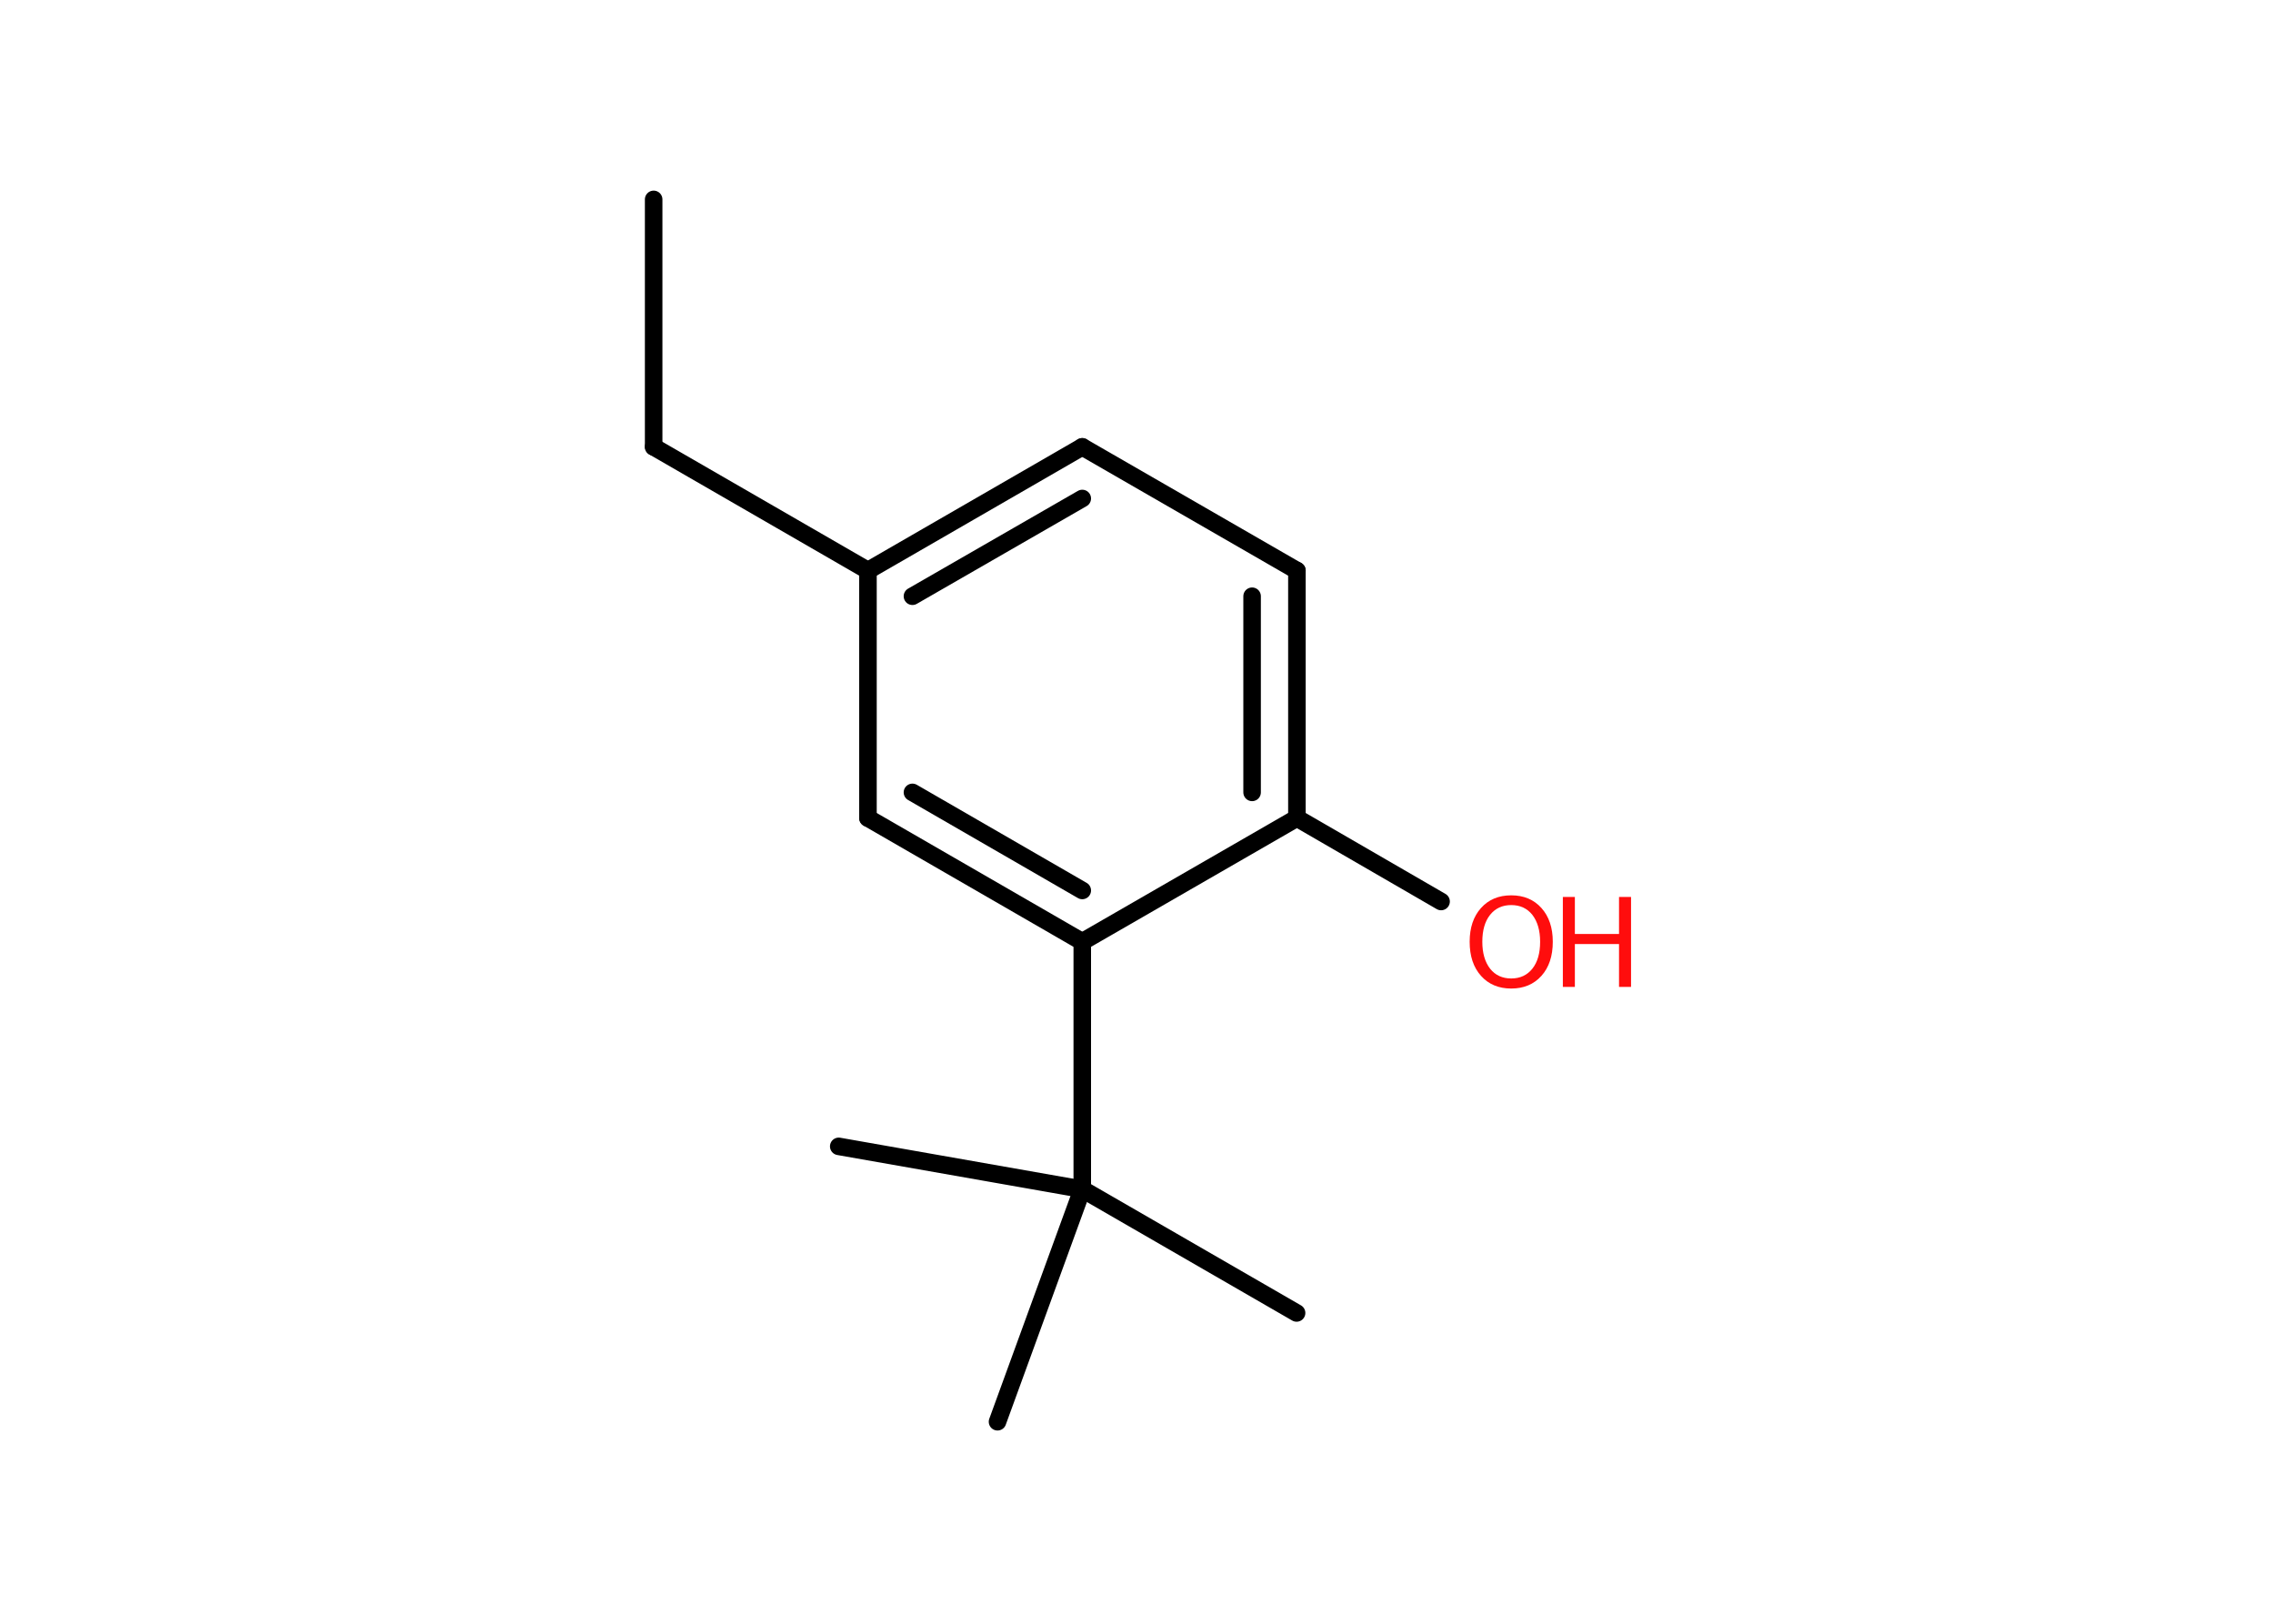 <?xml version='1.0' encoding='UTF-8'?>
<!DOCTYPE svg PUBLIC "-//W3C//DTD SVG 1.1//EN" "http://www.w3.org/Graphics/SVG/1.1/DTD/svg11.dtd">
<svg version='1.2' xmlns='http://www.w3.org/2000/svg' xmlns:xlink='http://www.w3.org/1999/xlink' width='70.0mm' height='50.0mm' viewBox='0 0 70.0 50.0'>
  <desc>Generated by the Chemistry Development Kit (http://github.com/cdk)</desc>
  <g stroke-linecap='round' stroke-linejoin='round' stroke='#000000' stroke-width='.54' fill='#FF0D0D'>
    <rect x='.0' y='.0' width='70.0' height='50.0' fill='#FFFFFF' stroke='none'/>
    <g id='mol1' class='mol'>
      <line id='mol1bnd1' class='bond' x1='20.13' y1='6.14' x2='20.13' y2='13.76'/>
      <line id='mol1bnd2' class='bond' x1='20.13' y1='13.76' x2='26.73' y2='17.57'/>
      <g id='mol1bnd3' class='bond'>
        <line x1='33.33' y1='13.76' x2='26.73' y2='17.57'/>
        <line x1='33.33' y1='15.35' x2='28.1' y2='18.36'/>
      </g>
      <line id='mol1bnd4' class='bond' x1='33.33' y1='13.76' x2='39.94' y2='17.57'/>
      <g id='mol1bnd5' class='bond'>
        <line x1='39.94' y1='25.19' x2='39.94' y2='17.57'/>
        <line x1='38.56' y1='24.4' x2='38.56' y2='18.36'/>
      </g>
      <line id='mol1bnd6' class='bond' x1='39.94' y1='25.19' x2='44.38' y2='27.76'/>
      <line id='mol1bnd7' class='bond' x1='39.94' y1='25.19' x2='33.33' y2='29.0'/>
      <line id='mol1bnd8' class='bond' x1='33.33' y1='29.0' x2='33.33' y2='36.62'/>
      <line id='mol1bnd9' class='bond' x1='33.33' y1='36.62' x2='39.93' y2='40.43'/>
      <line id='mol1bnd10' class='bond' x1='33.33' y1='36.62' x2='25.83' y2='35.3'/>
      <line id='mol1bnd11' class='bond' x1='33.33' y1='36.62' x2='30.72' y2='43.78'/>
      <g id='mol1bnd12' class='bond'>
        <line x1='26.73' y1='25.19' x2='33.33' y2='29.0'/>
        <line x1='28.1' y1='24.4' x2='33.33' y2='27.42'/>
      </g>
      <line id='mol1bnd13' class='bond' x1='26.73' y1='17.57' x2='26.73' y2='25.19'/>
      <g id='mol1atm7' class='atom'>
        <path d='M46.54 27.87q-.41 .0 -.65 .3q-.24 .3 -.24 .83q.0 .52 .24 .83q.24 .3 .65 .3q.41 .0 .65 -.3q.24 -.3 .24 -.83q.0 -.52 -.24 -.83q-.24 -.3 -.65 -.3zM46.54 27.57q.58 .0 .93 .39q.35 .39 .35 1.04q.0 .66 -.35 1.05q-.35 .39 -.93 .39q-.58 .0 -.93 -.39q-.35 -.39 -.35 -1.05q.0 -.65 .35 -1.04q.35 -.39 .93 -.39z' stroke='none'/>
        <path d='M48.13 27.62h.37v1.14h1.36v-1.14h.37v2.77h-.37v-1.32h-1.36v1.32h-.37v-2.77z' stroke='none'/>
      </g>
    </g>
  </g>
</svg>

